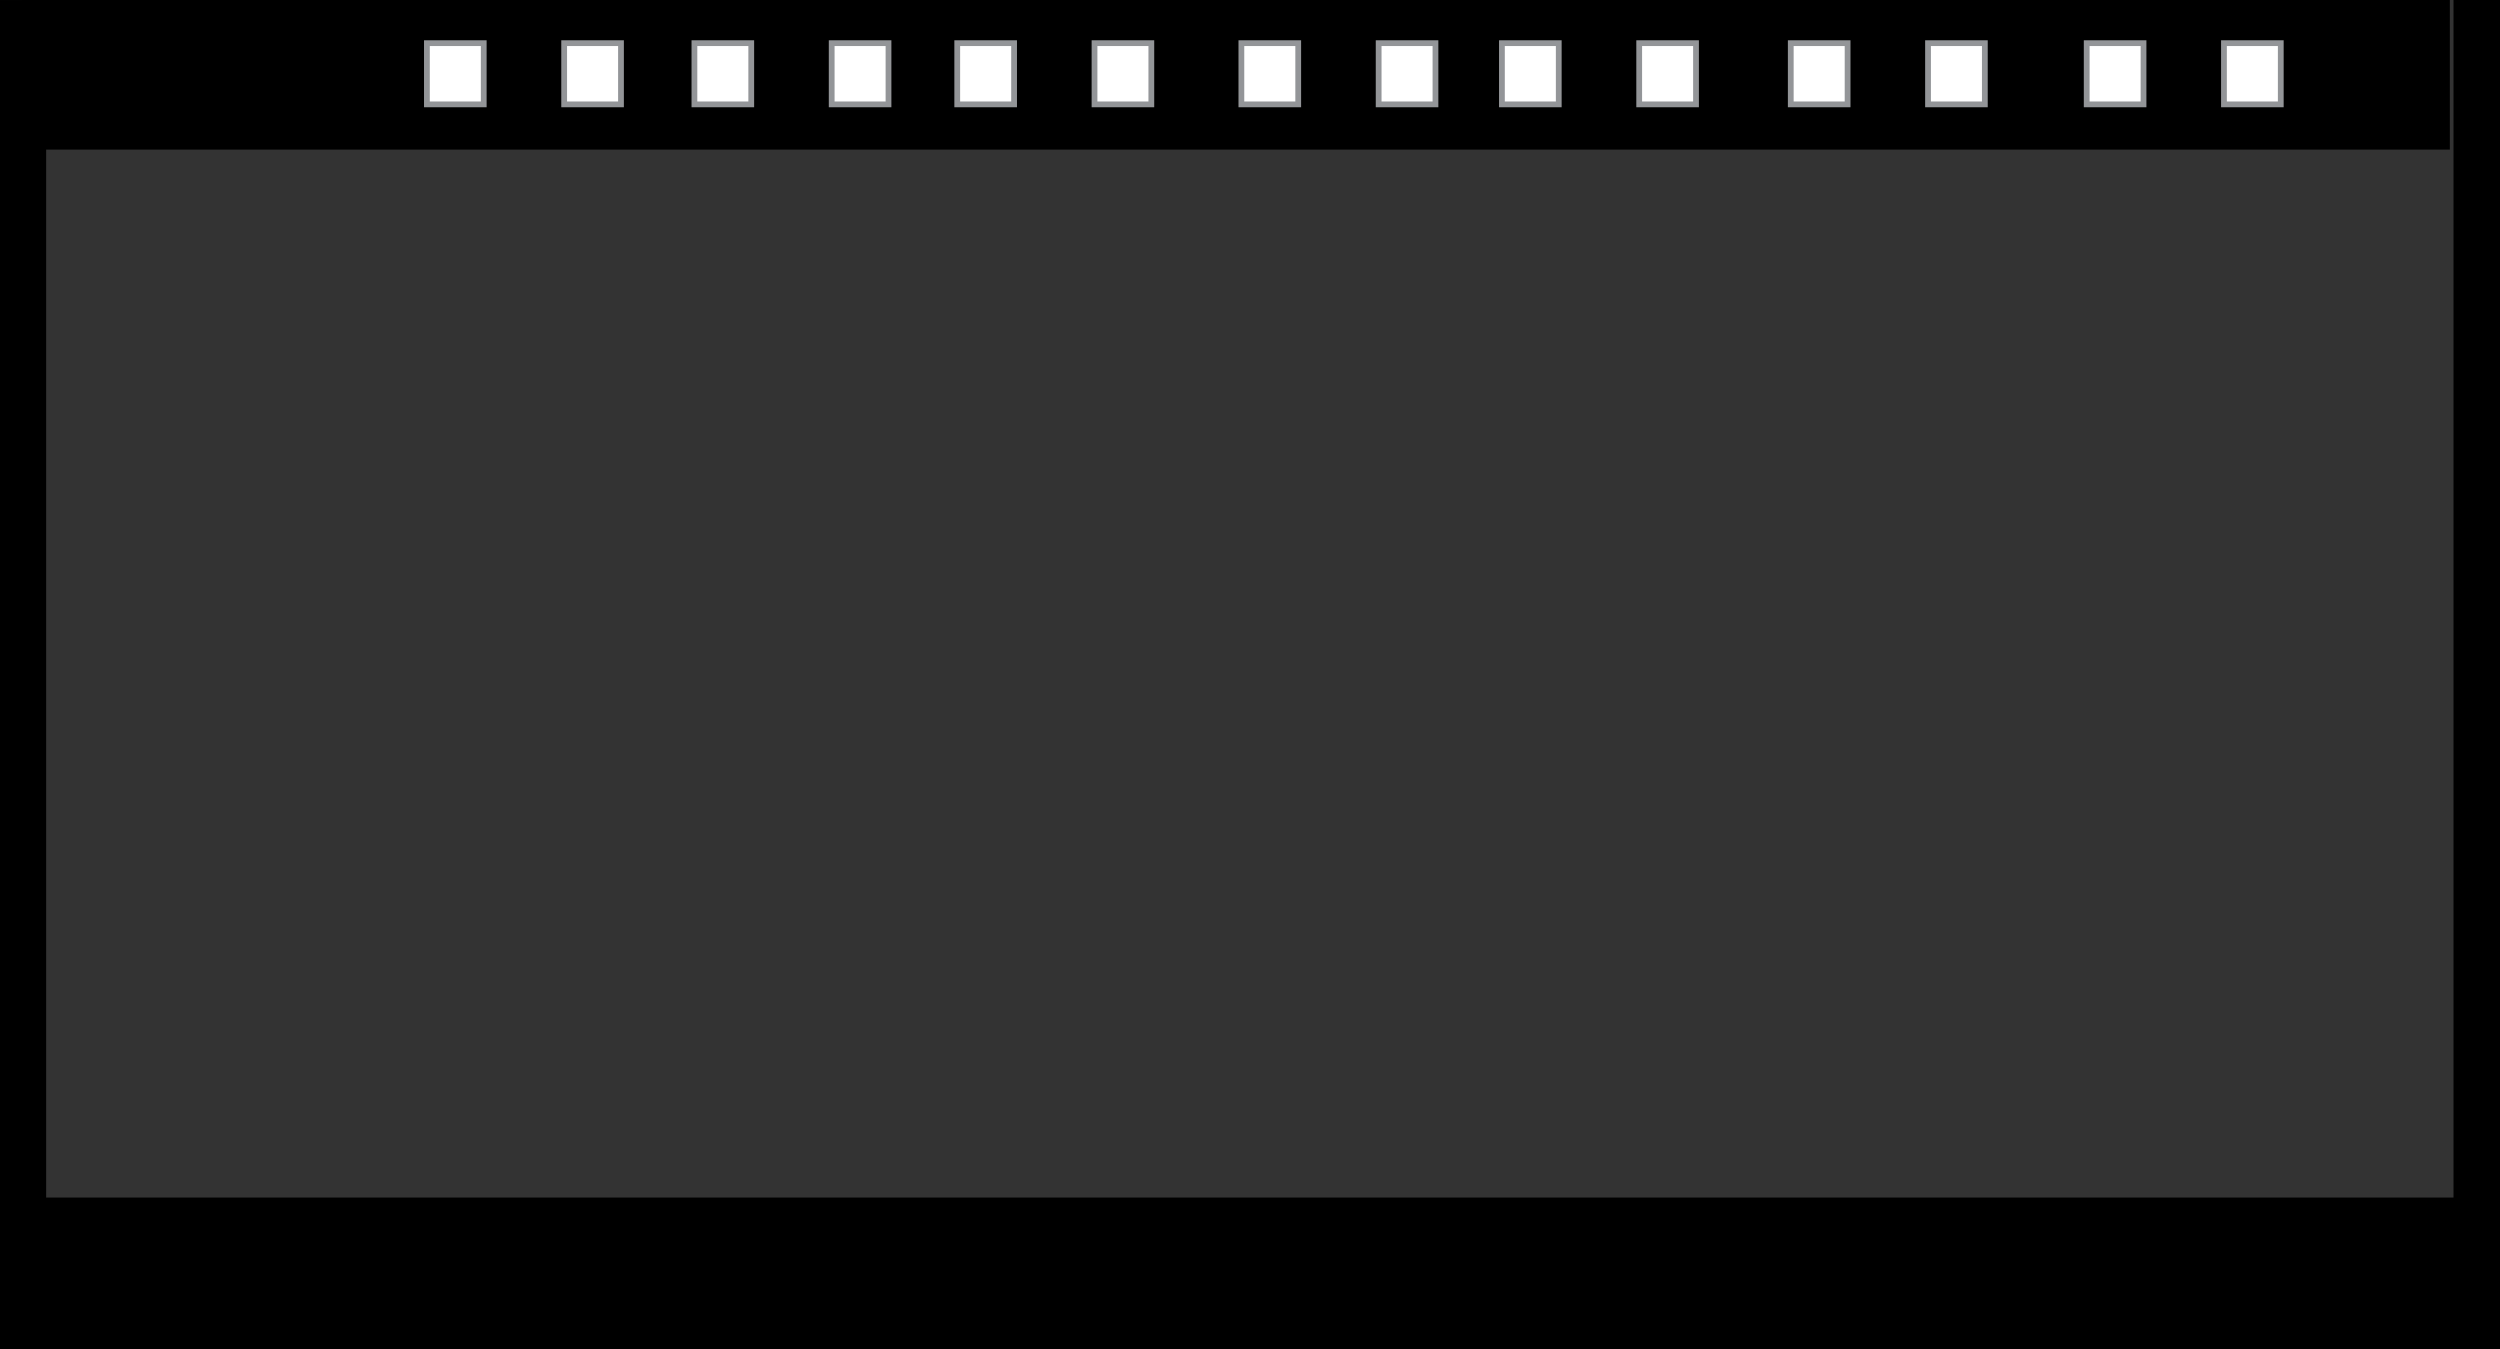 <?xml version="1.0" encoding="UTF-8" standalone="no"?>
<svg
   xmlns:dc="http://purl.org/dc/elements/1.1/"
   xmlns:cc="http://creativecommons.org/ns#"
   xmlns:rdf="http://www.w3.org/1999/02/22-rdf-syntax-ns#"
   xmlns:svg="http://www.w3.org/2000/svg"
   xmlns="http://www.w3.org/2000/svg"
   id="svg5860"
   version="1.1"
   viewBox="0 0 162.89 87.927"
   height="87.927mm"
   width="162.89mm">
  <rect x="0" y="0" width="162.89" height="87.927" fill="#333333" stroke="none"/>
  <defs
     id="defs5854" />
  <g
     transform="translate(-25.163,-79.384)"
     id="layer1">
    <rect
       style="stroke-width:0.262"
       id="rect176"
       height="87.927"
       width="3.029"
       y="79.384"
       x="185.024" />
    <rect
       style="stroke-width:0.261"
       id="rect861"
       height="87.923"
       width="3.007"
       y="79.385"
       x="25.163" />
    <g
       id="g1189"
       transform="matrix(0.376,0,0,0.376,-5.1,-23.708)">
      <rect
         id="rect1141"
         height="26.287"
         width="420.638"
         y="273.82"
         x="84.374" />
      <g
         id="g1187">
        <g
           id="g1185">
          <g
             id="g1147">
            <rect
               id="rect1143"
               height="10.607"
               width="9.846"
               stroke-miterlimit="10"
               y="281.66"
               x="154.464"
               style="fill:#ffffff;stroke:#939598;stroke-miterlimit:10" />
            <rect
               id="rect1145"
               height="10.607"
               width="9.846"
               stroke-miterlimit="10"
               y="281.66"
               x="178.249"
               style="fill:#ffffff;stroke:#939598;stroke-miterlimit:10" />
          </g>
          <g
             id="g1153">
            <rect
               id="rect1149"
               height="10.607"
               width="9.847"
               stroke-miterlimit="10"
               y="281.66"
               x="200.821"
               style="fill:#ffffff;stroke:#939598;stroke-miterlimit:10" />
            <rect
               id="rect1151"
               height="10.607"
               width="9.846"
               stroke-miterlimit="10"
               y="281.66"
               x="224.607"
               style="fill:#ffffff;stroke:#939598;stroke-miterlimit:10" />
          </g>
          <g
             id="g1159">
            <rect
               id="rect1155"
               height="10.607"
               width="9.848"
               stroke-miterlimit="10"
               y="281.66"
               x="442.084"
               style="fill:#ffffff;stroke:#939598;stroke-miterlimit:10" />
            <rect
               id="rect1157"
               height="10.607"
               width="9.844"
               stroke-miterlimit="10"
               y="281.66"
               x="465.871"
               style="fill:#ffffff;stroke:#939598;stroke-miterlimit:10" />
          </g>
          <g
             id="g1165">
            <rect
               id="rect1161"
               height="10.607"
               width="9.848"
               stroke-miterlimit="10"
               y="281.66"
               x="390.803"
               style="fill:#ffffff;stroke:#939598;stroke-miterlimit:10" />
            <rect
               id="rect1163"
               height="10.607"
               width="9.844"
               stroke-miterlimit="10"
               y="281.66"
               x="414.59"
               style="fill:#ffffff;stroke:#939598;stroke-miterlimit:10" />
          </g>
          <g
             id="g1171">
            <rect
               id="rect1167"
               height="10.607"
               width="9.848"
               stroke-miterlimit="10"
               y="281.66"
               x="340.75"
               style="fill:#ffffff;stroke:#939598;stroke-miterlimit:10" />
            <rect
               id="rect1169"
               height="10.607"
               width="9.844"
               stroke-miterlimit="10"
               y="281.66"
               x="364.539"
               style="fill:#ffffff;stroke:#939598;stroke-miterlimit:10" />
          </g>
          <g
             id="g1177">
            <rect
               id="rect1173"
               height="10.607"
               width="9.85"
               stroke-miterlimit="10"
               y="281.66"
               x="295.602"
               style="fill:#ffffff;stroke:#939598;stroke-miterlimit:10" />
            <rect
               id="rect1175"
               height="10.607"
               width="9.846"
               stroke-miterlimit="10"
               y="281.66"
               x="319.389"
               style="fill:#ffffff;stroke:#939598;stroke-miterlimit:10" />
          </g>
          <g
             id="g1183">
            <rect
               id="rect1179"
               height="10.607"
               width="9.85"
               stroke-miterlimit="10"
               y="281.66"
               x="246.365"
               style="fill:#ffffff;stroke:#939598;stroke-miterlimit:10" />
            <rect
               id="rect1181"
               height="10.607"
               width="9.846"
               stroke-miterlimit="10"
               y="281.66"
               x="270.152"
               style="fill:#ffffff;stroke:#939598;stroke-miterlimit:10" />
          </g>
        </g>
      </g>
    </g>
    <rect
       style="stroke-width:0.376"
       id="rect1277"
       height="9.897"
       width="159.296"
       y="157.412"
       x="26.667" />
  </g>
</svg>
